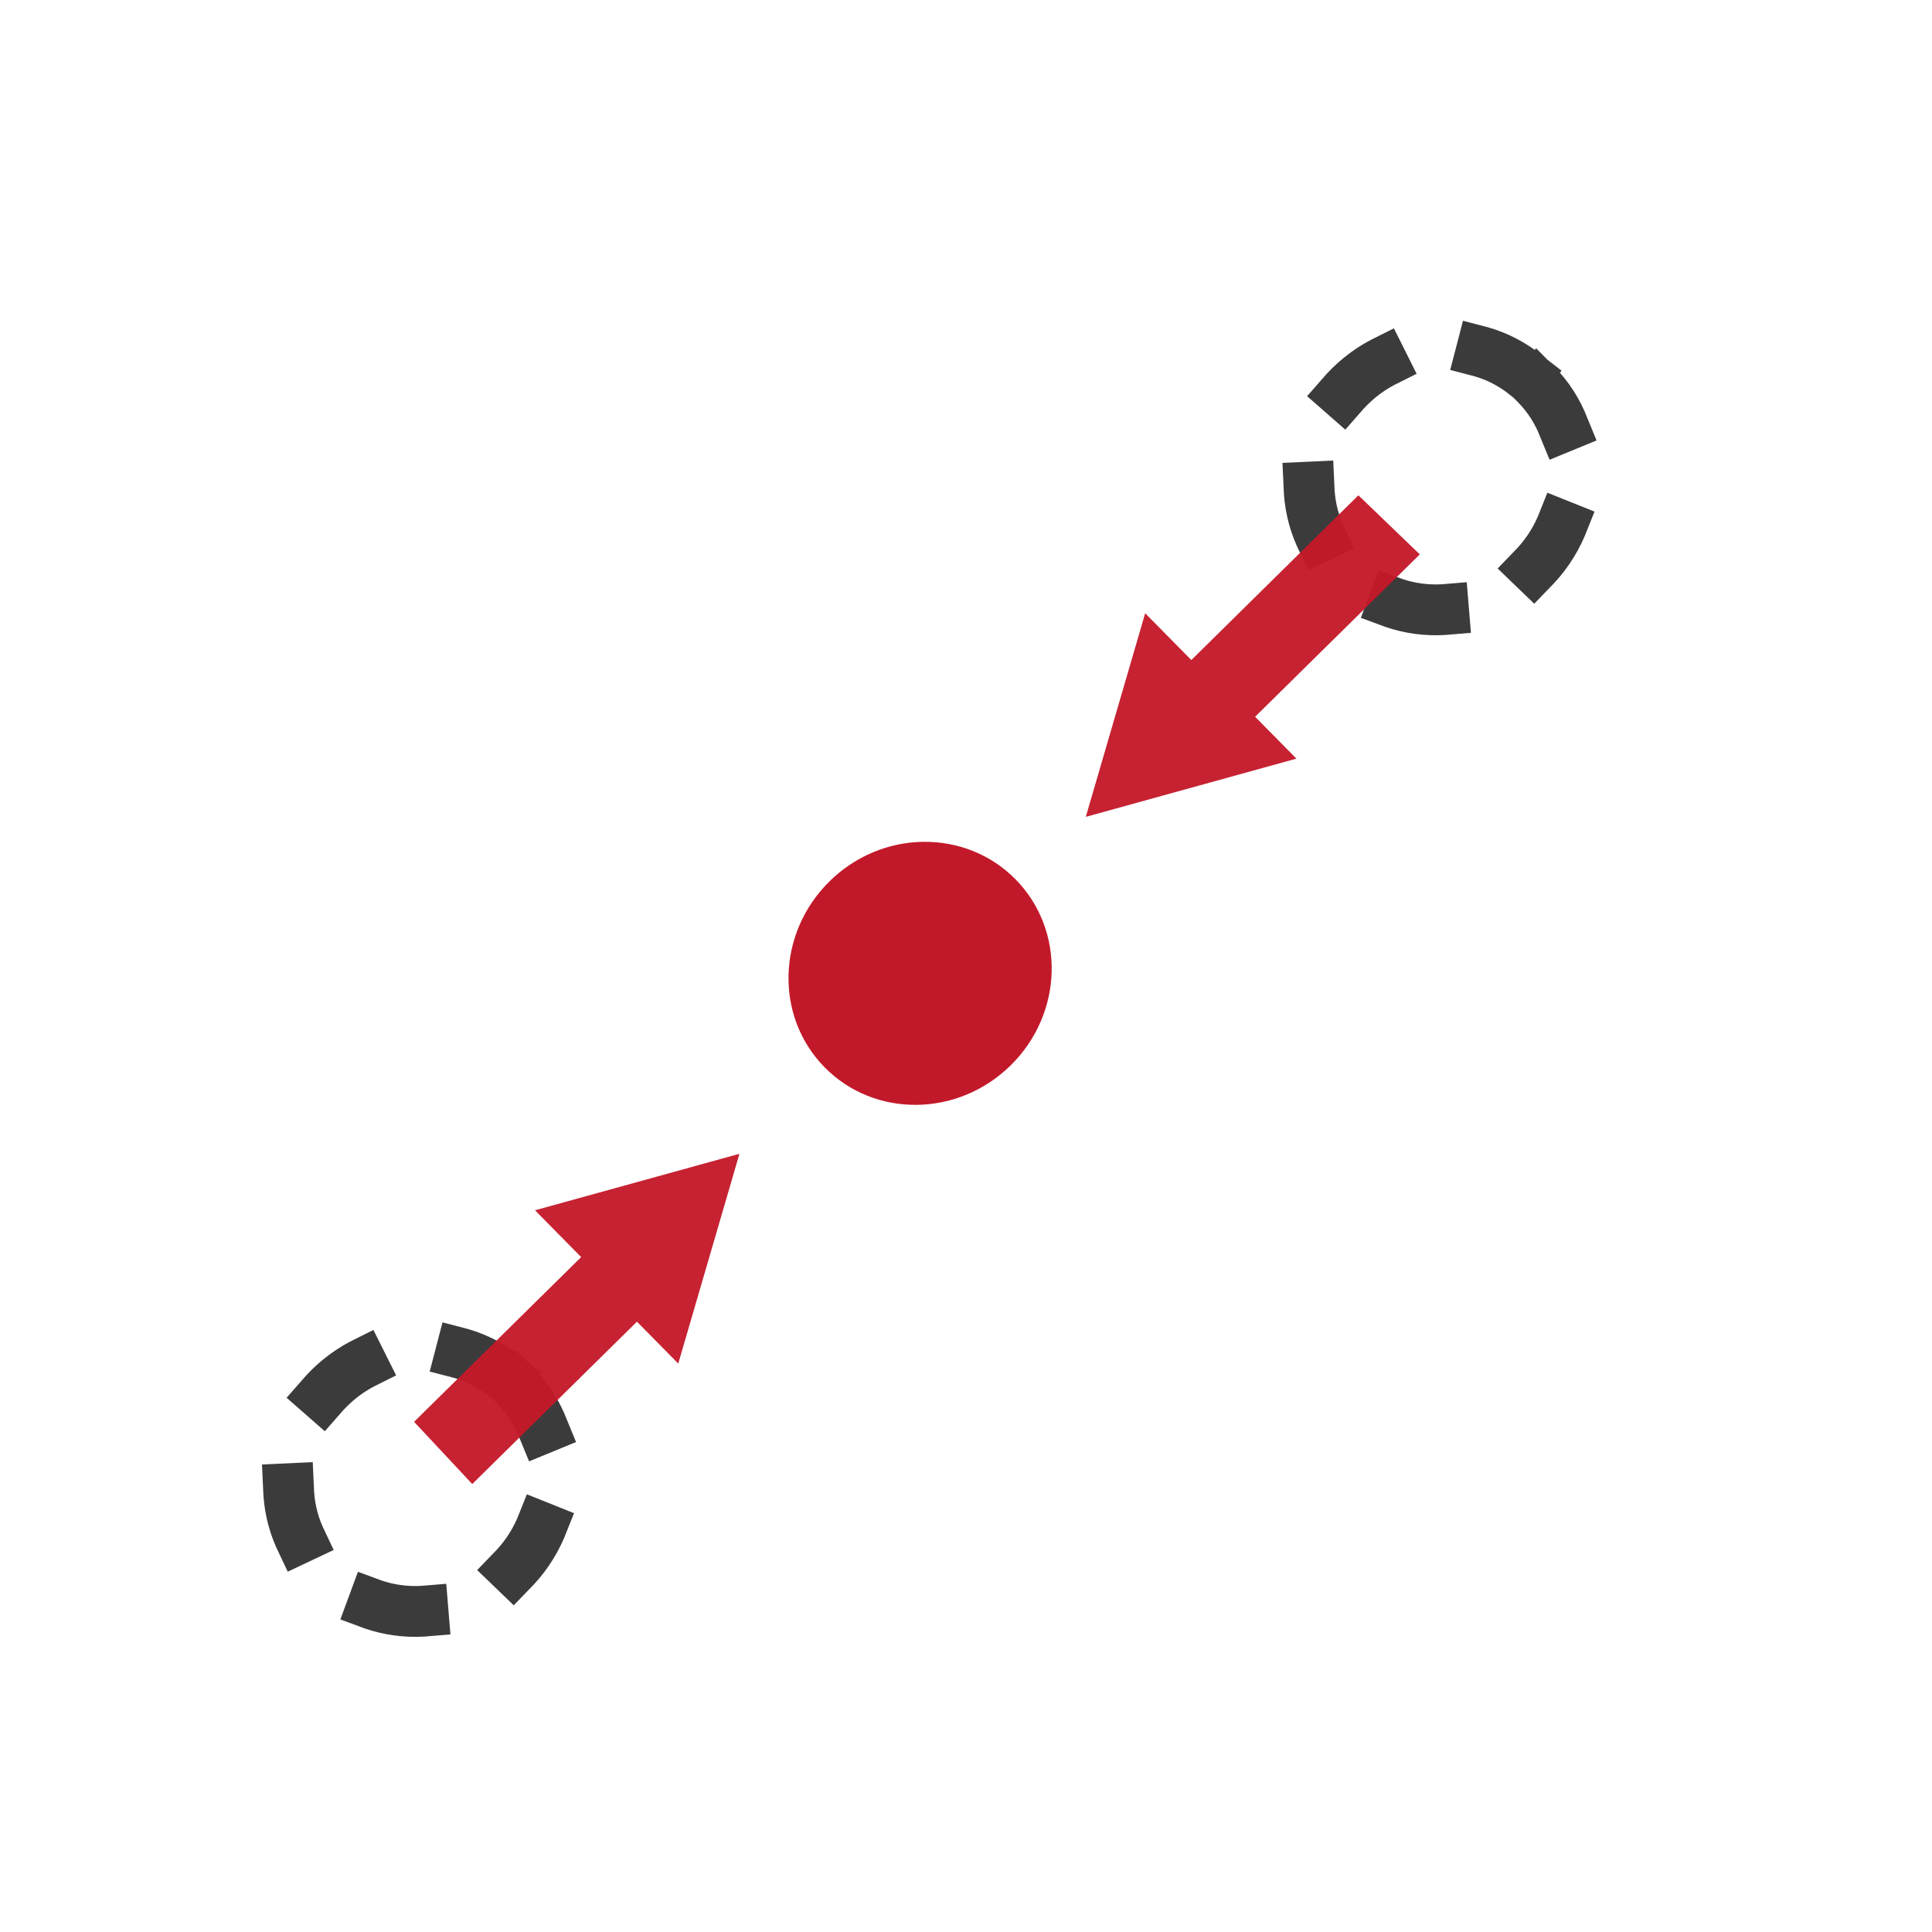 <?xml version="1.0" encoding="UTF-8" standalone="no"?>
<svg
   xmlns:dc="http://purl.org/dc/elements/1.1/"
   xmlns:cc="http://creativecommons.org/ns#"
   xmlns:rdf="http://www.w3.org/1999/02/22-rdf-syntax-ns#"
   xmlns:svg="http://www.w3.org/2000/svg"
   xmlns="http://www.w3.org/2000/svg"
   xmlns:sodipodi="http://sodipodi.sourceforge.net/DTD/sodipodi-0.dtd"
   xmlns:inkscape="http://www.inkscape.org/namespaces/inkscape"
   version="1.1"
   width="76"
   height="76"
   viewBox="0 0 76.00 76.00"
   enable-background="new 0 0 76.00 76.00"
   xml:space="preserve"
   id="svg2"
   inkscape:version="0.91 r"
   sodipodi:docname="PointCollapse.svg"><defs
     id="defs8"><marker
       inkscape:stockid="TriangleOutM"
       orient="auto"
       refY="0.0"
       refX="0.0"
       id="TriangleOutM"
       style="overflow:visible"
       inkscape:isstock="true"><path
         id="path4317"
         d="M 5.77,0.0 L -2.88,5.0 L -2.88,-5.0 L 5.77,0.0 z "
         style="fill-rule:evenodd;stroke:#000000;stroke-width:1.0pt"
         transform="scale(0.4)" /></marker><marker
       inkscape:isstock="true"
       style="overflow:visible"
       id="marker30389"
       refX="0"
       refY="0"
       orient="auto"
       inkscape:stockid="TriangleOutM"><path
         inkscape:connector-curvature="0"
         transform="scale(0.4,0.4)"
         style="fill:#c01021;fill-opacity:1;fill-rule:evenodd;stroke:#c01021;stroke-width:1pt;stroke-opacity:1"
         d="m 5.77,0 -8.65,5 0,-10 8.65,5 z"
         id="path30391" /></marker></defs><sodipodi:namedview
     pagecolor="#ffffff"
     bordercolor="#666666"
     borderopacity="1"
     objecttolerance="10"
     gridtolerance="10"
     guidetolerance="10"
     inkscape:pageopacity="0"
     inkscape:pageshadow="2"
     inkscape:window-width="640"
     inkscape:window-height="480"
     id="namedview6"
     showgrid="false"
     inkscape:zoom="7.8721674"
     inkscape:cx="28.771734"
     inkscape:cy="3.4896718"
     inkscape:current-layer="g4204"
     showguides="true"
     inkscape:guide-bbox="true"><sodipodi:guide
       position="10.103,95.422"
       orientation="1,0"
       id="guide4141" /><sodipodi:guide
       position="23.386,67.01"
       orientation="0,1"
       id="guide4143" /><sodipodi:guide
       position="29.083,9.744"
       orientation="0,1"
       id="guide4145" /><sodipodi:guide
       position="64.161,55.092"
       orientation="1,0"
       id="guide4147" /></sodipodi:namedview><g
     style="display:inline;opacity:0.96"
     id="edge_split"
     transform="matrix(1.23,0,0,1.23,-848.171,99.579)"><g
       id="g4204"
       transform="matrix(0.712,-0.702,0.702,0.712,238.985,488.039)"><ellipse
         ry="4.13"
         rx="4.285"
         cy="-46.006"
         cx="719.533"
         id="path4157"
         style="color:#000000;clip-rule:nonzero;display:inline;overflow:visible;visibility:visible;opacity:1;isolation:auto;mix-blend-mode:normal;color-interpolation:sRGB;color-interpolation-filters:linearRGB;solid-color:#000000;solid-opacity:1;fill:#c01021;fill-opacity:1;fill-rule:nonzero;stroke:none;stroke-width:4.064;stroke-linecap:square;stroke-linejoin:miter;stroke-miterlimit:4;stroke-dasharray:none;stroke-dashoffset:0;stroke-opacity:1;color-rendering:auto;image-rendering:auto;shape-rendering:auto;text-rendering:auto;enable-background:accumulate" /><ellipse
         ry="4.13"
         rx="4.285"
         cy="-45.697"
         cx="696.768"
         id="path4157-4"
         style="color:#000000;clip-rule:nonzero;display:inline;overflow:visible;visibility:visible;opacity:1;isolation:auto;mix-blend-mode:normal;color-interpolation:sRGB;color-interpolation-filters:linearRGB;solid-color:#000000;solid-opacity:1;fill:none;fill-opacity:1;fill-rule:nonzero;stroke:#333333;stroke-width:1.625;stroke-linecap:square;stroke-linejoin:miter;stroke-miterlimit:4;stroke-dasharray:1.625, 3.251;stroke-dashoffset:0;stroke-opacity:1;color-rendering:auto;image-rendering:auto;shape-rendering:auto;text-rendering:auto;enable-background:accumulate" /><ellipse
         ry="4.13"
         rx="4.285"
         cy="-45.593"
         cx="742.504"
         id="path4157-4-9"
         style="color:#000000;clip-rule:nonzero;display:inline;overflow:visible;visibility:visible;opacity:1;isolation:auto;mix-blend-mode:normal;color-interpolation:sRGB;color-interpolation-filters:linearRGB;solid-color:#000000;solid-opacity:1;fill:none;fill-opacity:1;fill-rule:nonzero;stroke:#333333;stroke-width:1.625;stroke-linecap:square;stroke-linejoin:miter;stroke-miterlimit:4;stroke-dasharray:1.625, 3.251;stroke-dashoffset:0;stroke-opacity:1;color-rendering:auto;image-rendering:auto;shape-rendering:auto;text-rendering:auto;enable-background:accumulate" /><path
         sodipodi:nodetypes="cccccccc"
         inkscape:connector-curvature="0"
         id="path4163-7"
         d="m 697.864,-44.431 7.397,0 0,1.882 6.105,-3.404 -5.925,-3.304 0,2.102 -7.505,0 z"
         style="display:inline;opacity:0.96;fill:#c01021;fill-rule:evenodd;stroke:none;stroke-width:1px;stroke-linecap:butt;stroke-linejoin:miter;stroke-miterlimit:4;stroke-dasharray:none;stroke-opacity:1" /><path
         sodipodi:nodetypes="cccccccc"
         inkscape:connector-curvature="0"
         id="path4163"
         d="m 740.323,-44.327 -7.397,0 0,1.882 -6.105,-3.404 5.925,-3.304 0,2.102 7.505,0 z"
         style="display:inline;opacity:0.96;fill:#c01021;fill-rule:evenodd;stroke:none;stroke-width:1px;stroke-linecap:butt;stroke-linejoin:miter;stroke-miterlimit:4;stroke-dasharray:none;stroke-opacity:1" /></g></g></svg>